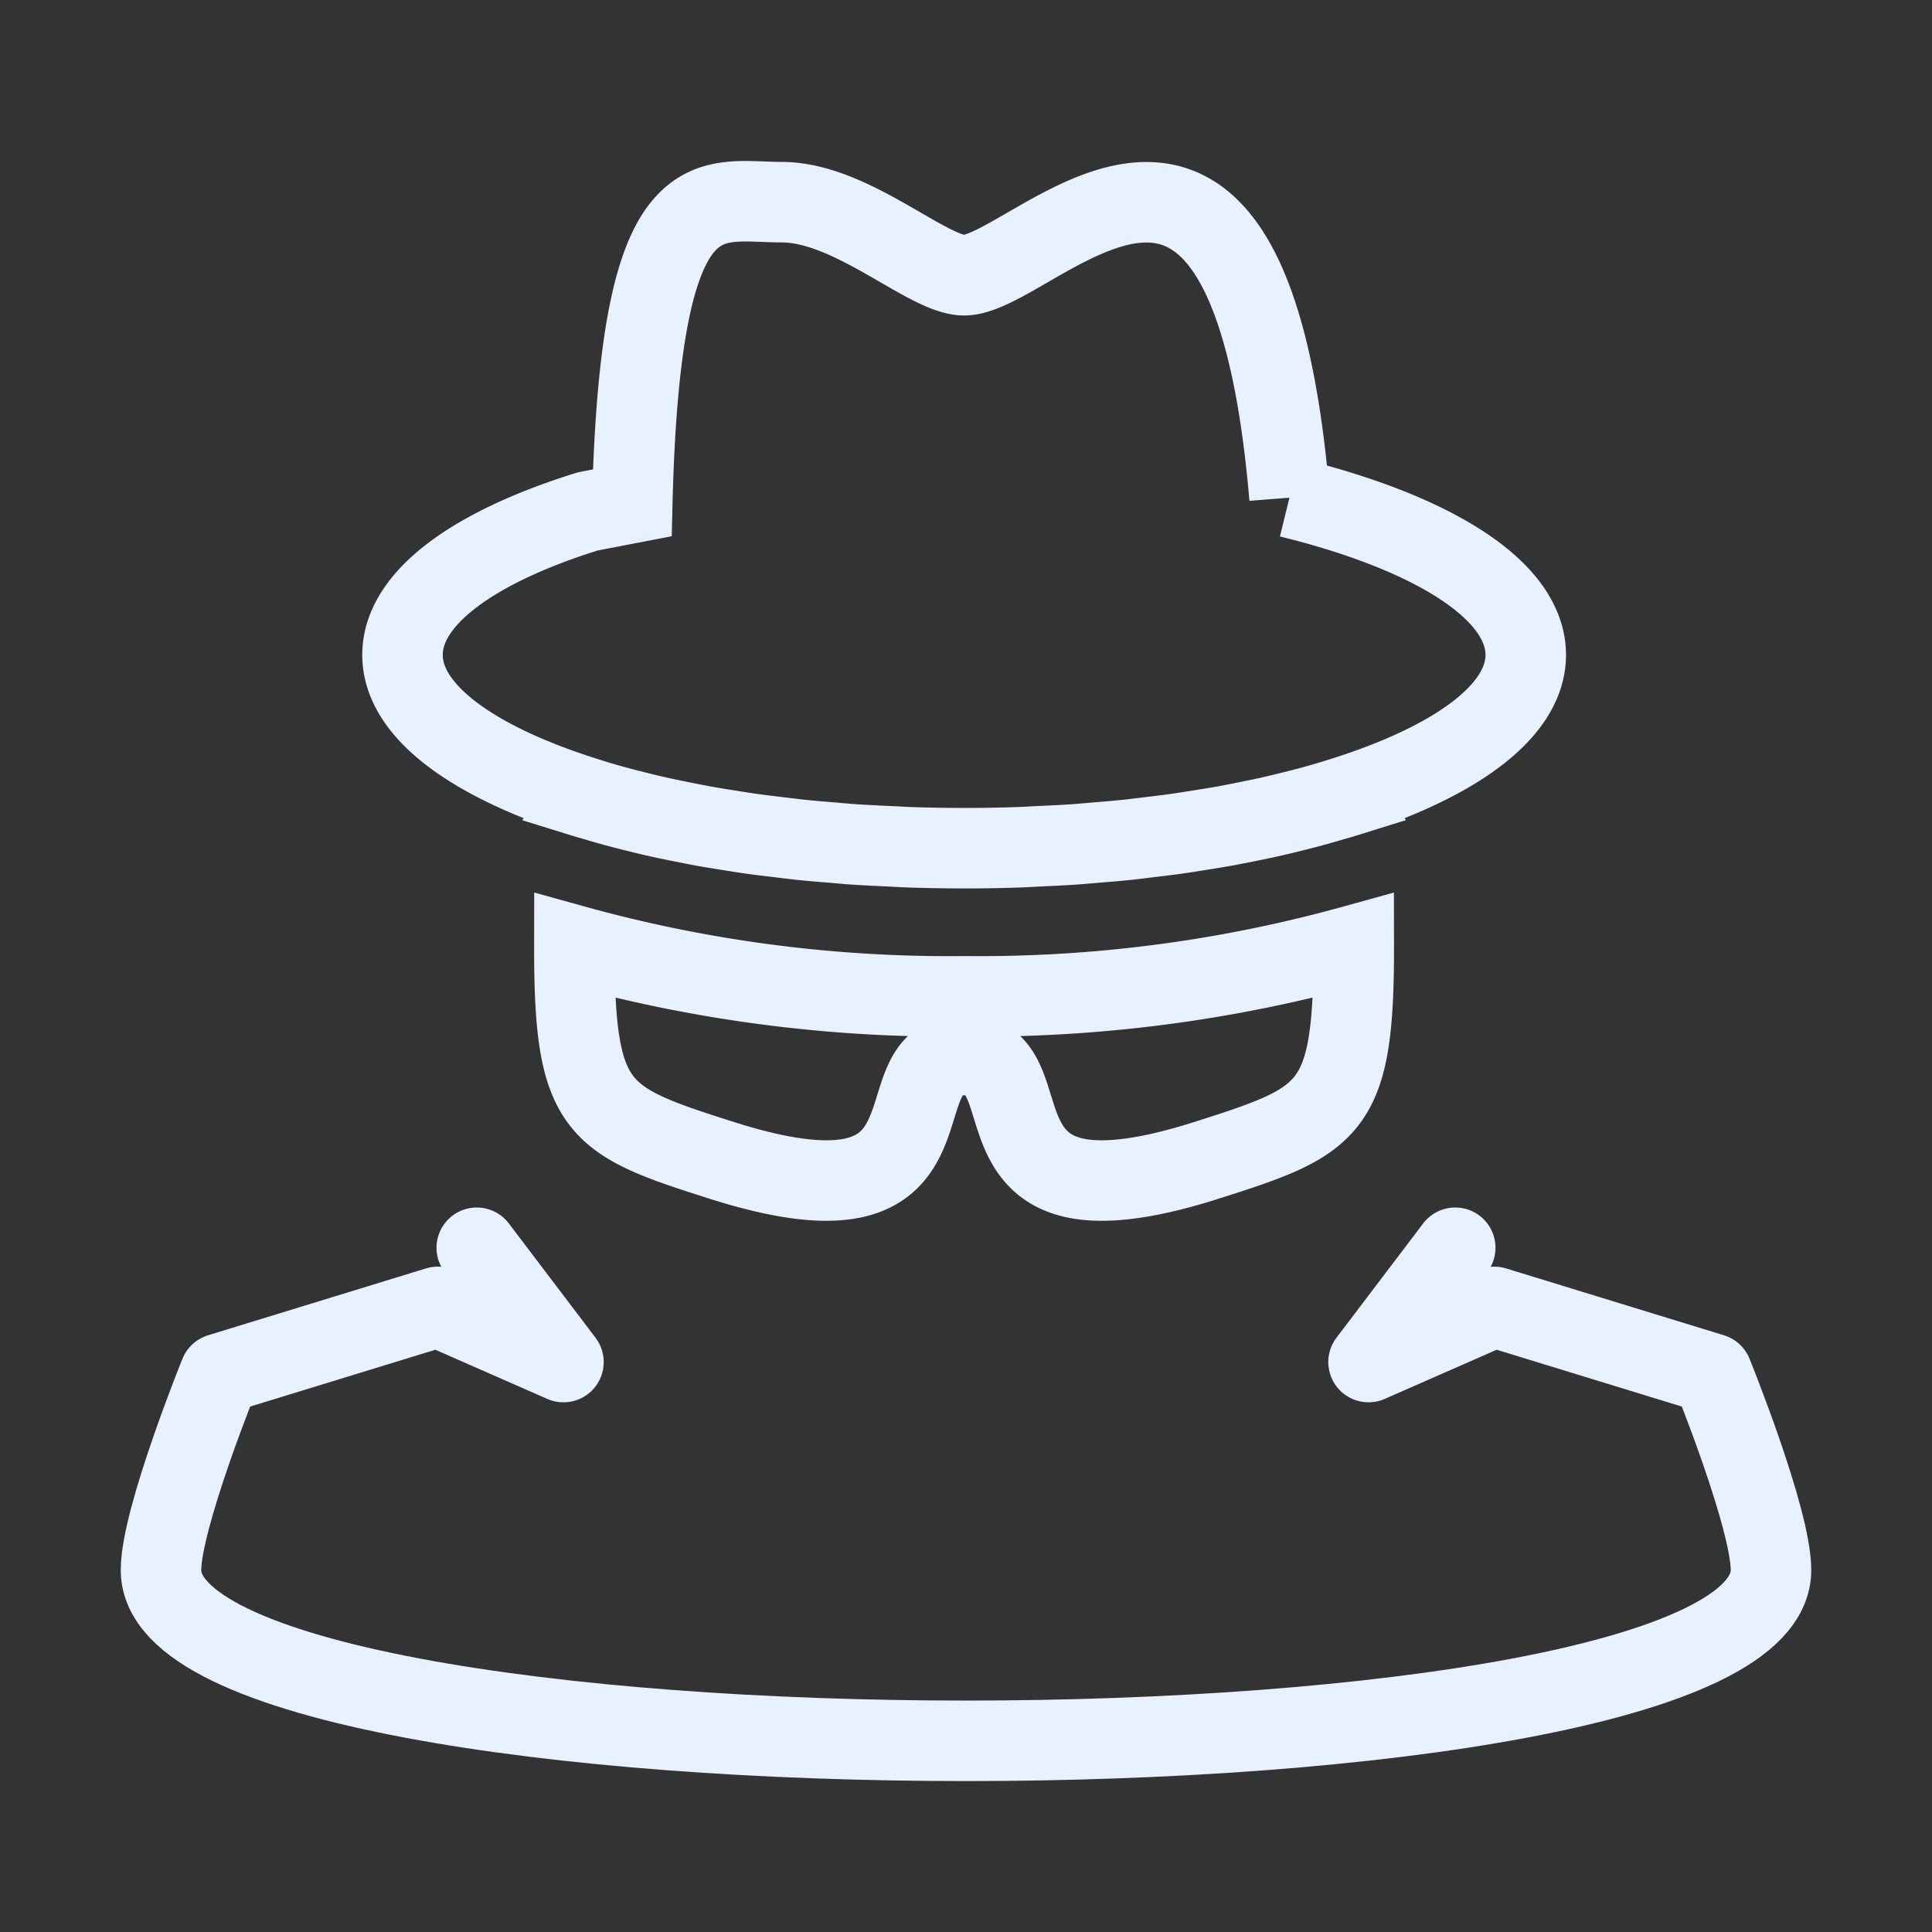 <svg id="Layer_1" data-name="Layer 1" xmlns="http://www.w3.org/2000/svg" width="48" height="48" viewBox="0 0 48 48"><rect x="0" y="0" width="48" height="48" fill="#333333" stroke="none"/><defs><style>.cls-1,.cls-2{fill:none;stroke:#e8f1ff;stroke-width:2px;}.cls-1{stroke-miterlimit:10;}.cls-2{stroke-linecap:round;stroke-linejoin:round;}</style></defs><title>Spyware</title><path class="cls-1" d="M14.27,23.489c-.007,4.107.55,4.349,3.649,5.336,6.303,2.007,3.813-2.613,6.033-2.613s-.27,4.62,6.033,2.613c3.099-.987,3.656-1.229,3.649-5.336a34.801,34.801,0,0,1-9.682,1.264A34.804,34.804,0,0,1,14.27,23.489Zm17.768-11.131C31.542,6.544,30.072,5.025,28.482,5.025c-1.738,0-3.619,1.813-4.53,1.813-.91,0-2.792-1.815-4.531-1.815-1.834-0-3.507-.829-3.712,7.47l-1.103.212C11.779,13.584,10,14.856,10,16.271c0,1.404,1.76,2.663,4.55,3.541l-.004.006c.087.027.182.051.271.078.159.048.32.094.486.139.176.048.357.094.539.139.17.042.34.083.515.123.193.043.391.083.59.123.177.035.352.071.534.104.21.038.426.072.642.106.182.029.363.059.549.085.227.032.461.059.694.087.185.022.367.046.555.065.252.026.511.047.769.068.177.015.351.032.53.044.292.02.591.033.889.047.153.007.303.017.458.023q.684.023,1.386.024.702,0,1.385-.024c.155-.005.305-.016.459-.023.298-.014.597-.027.889-.047.18-.012.354-.03.532-.044.257-.021.515-.042.767-.068.187-.019.369-.043.552-.065.234-.028.469-.056.698-.088.185-.026.363-.056.544-.084.218-.035.436-.069.648-.107.179-.032.353-.068.528-.103.202-.04.402-.081.598-.125.172-.038.338-.079.504-.12.188-.046.373-.093.554-.142.16-.044.316-.089.471-.135.091-.027.189-.052.279-.08l-.004-.006c2.79-.878,4.55-2.137,4.55-3.541C37.906,14.656,35.588,13.229,32.038,12.357Z"/><path class="cls-2" d="M11.845,31l2.154,2.84-3.121-1.371L5.461,34.131S4,37.731,4,39.009c.001,5.655,40,5.655,40,0,0-1.278-1.461-4.878-1.461-4.878l-5.417-1.662-3.121,1.371L36.155,31"/></svg>